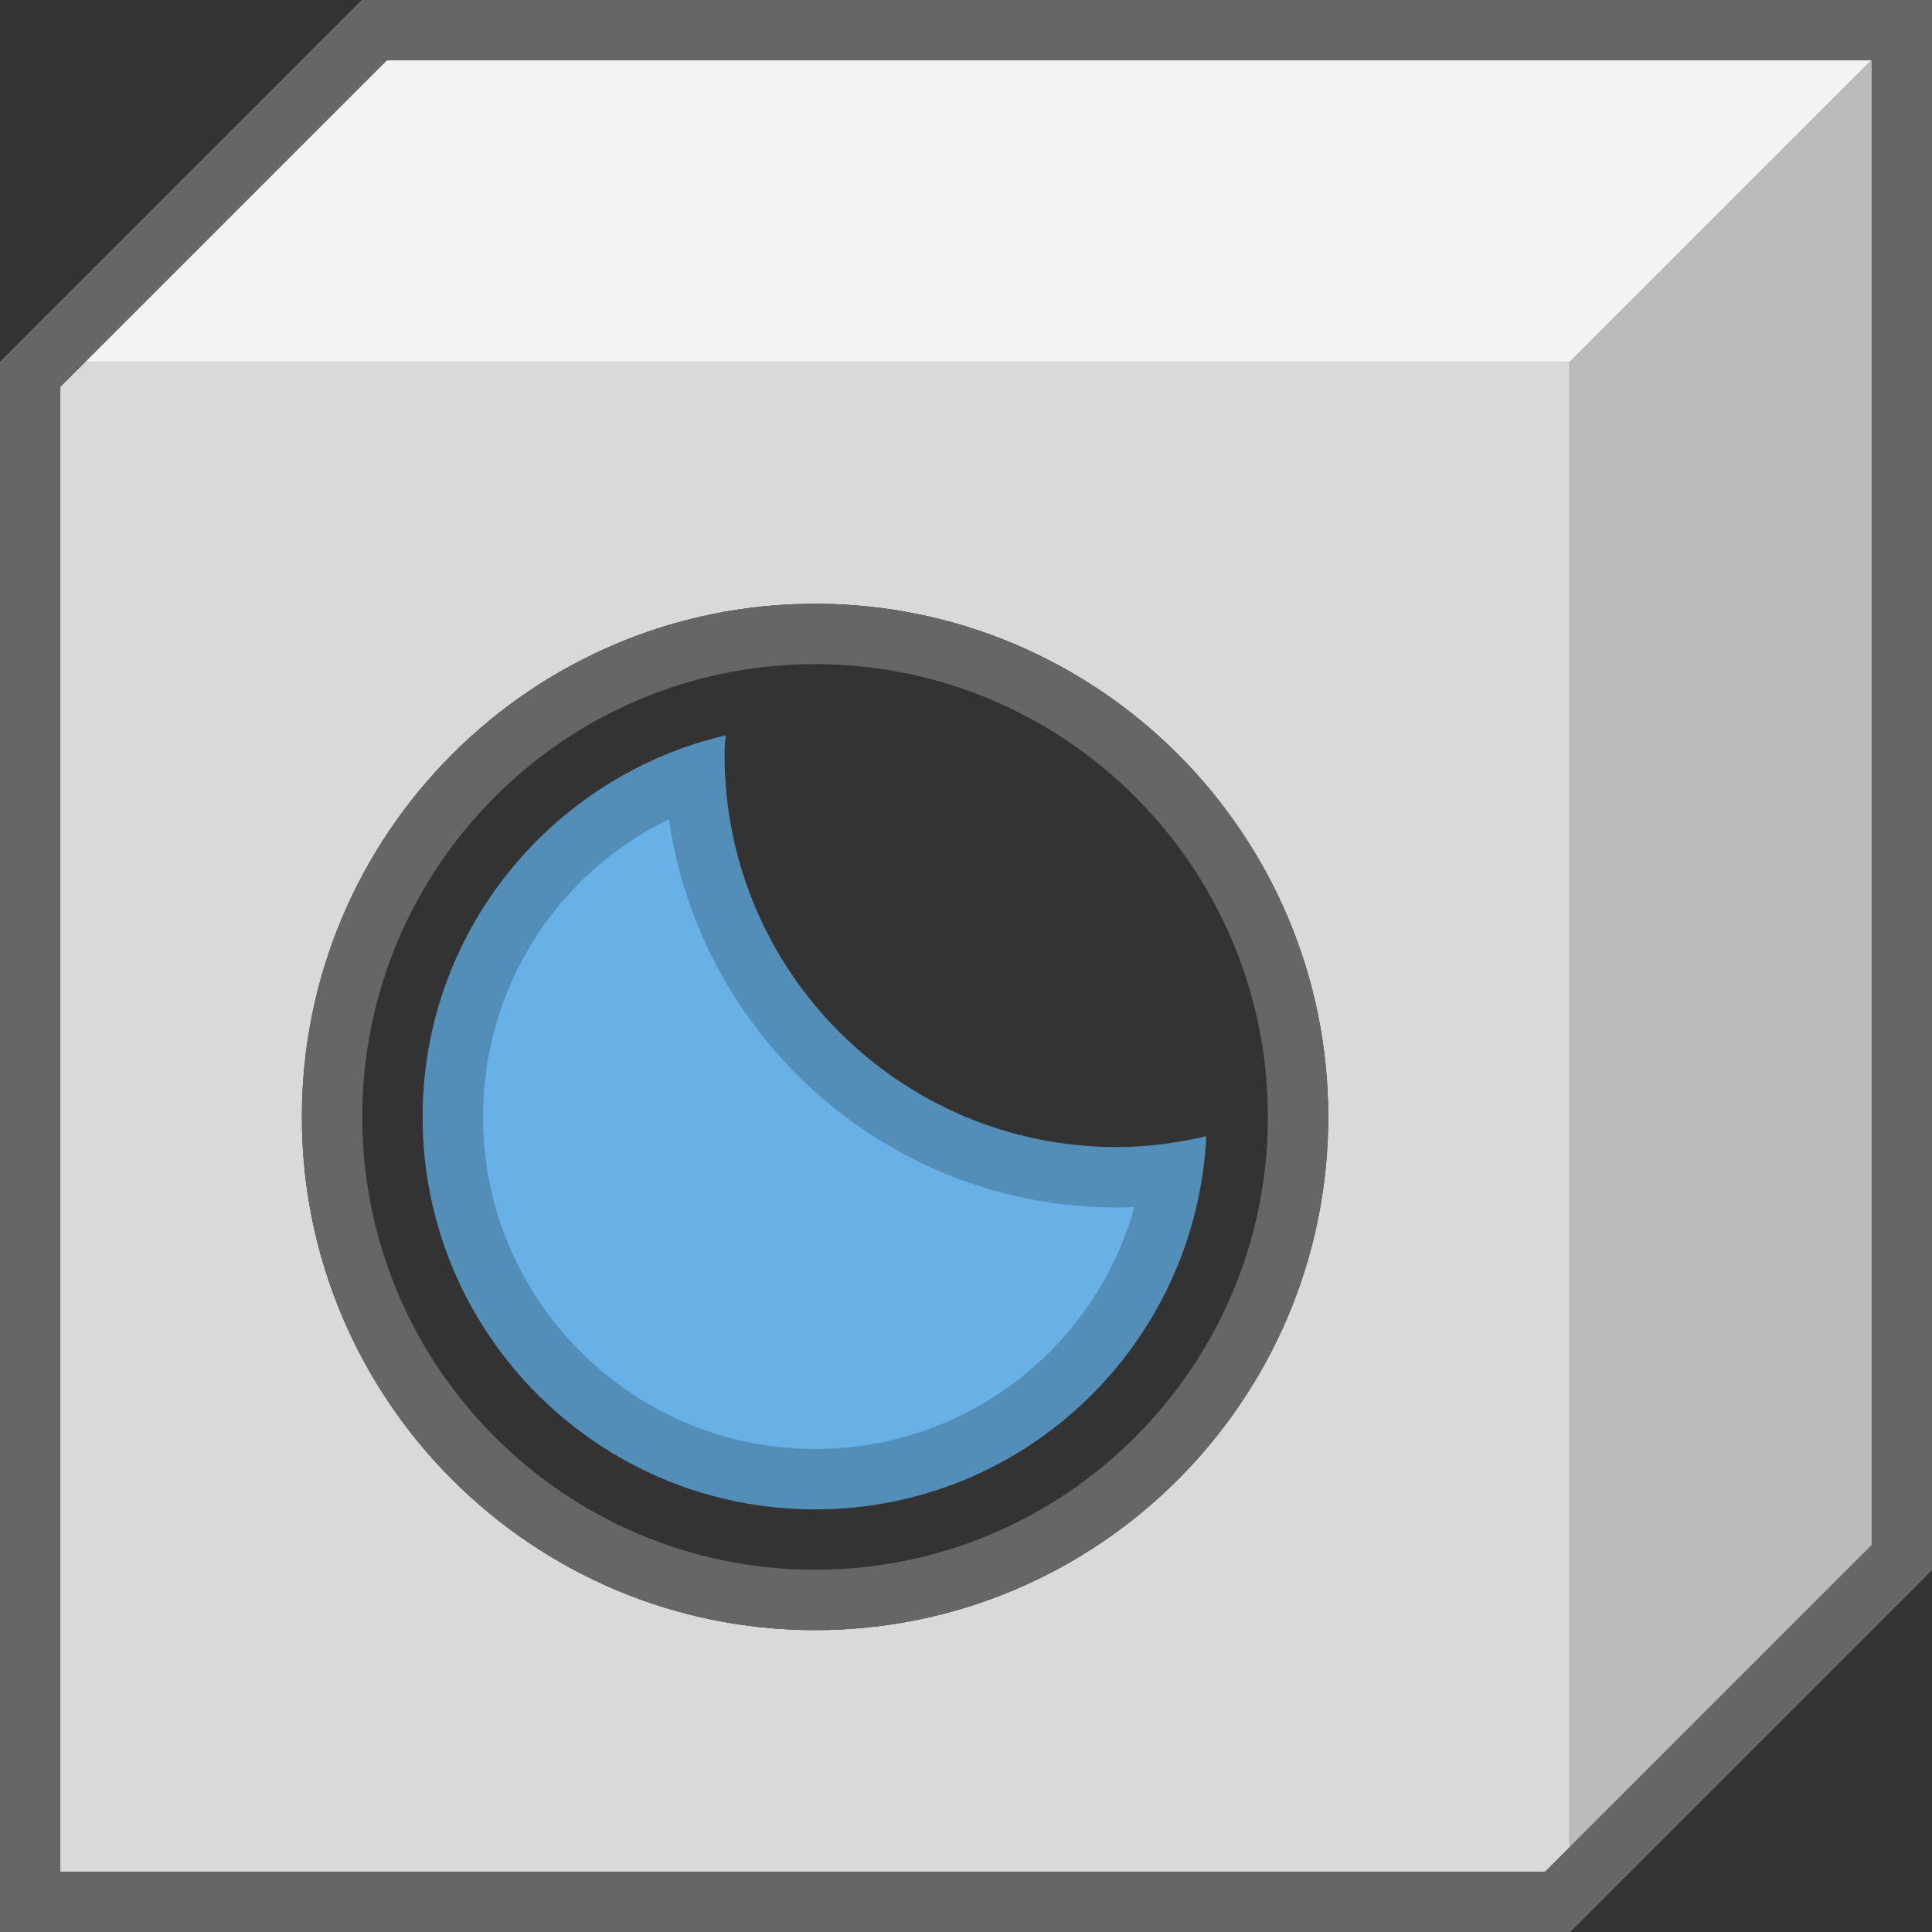 <svg width="32" height="32" viewBox="0 0 32 32" fill="none" xmlns="http://www.w3.org/2000/svg">
<rect x="0" y="0" width="32" height="32" fill="#333333" stroke="none"/>
<path d="M0 6V32H26V6H0ZM13.5 27C8.81 27 5 23.19 5 18.5C5 13.81 8.81 10 13.5 10C18.19 10 22 13.81 22 18.5C22 23.19 18.19 27 13.5 27Z" fill="#D9D9D9"/>
<path d="M26 6H0L6 0H32L26 6Z" fill="#F3F3F3"/>
<path d="M32 26L26 32V6L32 0V26Z" fill="#BBBBBB"/>
<path d="M6 0L0 6V32H26L32 26V0H6ZM31 25.59L25.59 31H1V6.41L6.41 1H31V25.59Z" fill="#666666"/>
<path d="M18.5 19C14.91 19 12 16.09 12 12.5C12 12.39 12.01 12.28 12.02 12.18C9.15 12.85 7 15.42 7 18.5C7 22.09 9.91 25 13.5 25C16.98 25 19.81 22.26 19.98 18.82C19.51 18.93 19.01 19 18.5 19Z" fill="#67B1E6"/>
<path opacity="0.2" d="M18.5 19C14.91 19 12 16.09 12 12.5C12 12.39 12.01 12.28 12.02 12.18C9.15 12.85 7 15.42 7 18.5C7 22.09 9.91 25 13.5 25C16.98 25 19.81 22.26 19.98 18.82C19.51 18.93 19.01 19 18.5 19ZM13.5 24C10.47 24 8 21.53 8 18.5C8 16.36 9.22 14.47 11.08 13.57C11.6 17.2 14.73 20 18.5 20C18.6 20 18.69 20 18.79 19.99C18.14 22.32 16.01 24 13.5 24Z" fill="black"/>
<path d="M13.5 10C8.81 10 5 13.81 5 18.5C5 23.19 8.81 27 13.5 27C18.19 27 22 23.19 22 18.5C22 13.81 18.19 10 13.5 10ZM13.5 26C9.36 26 6 22.64 6 18.5C6 14.36 9.36 11 13.5 11C17.64 11 21 14.36 21 18.5C21 22.64 17.64 26 13.5 26Z" fill="#666666"/>
</svg>
